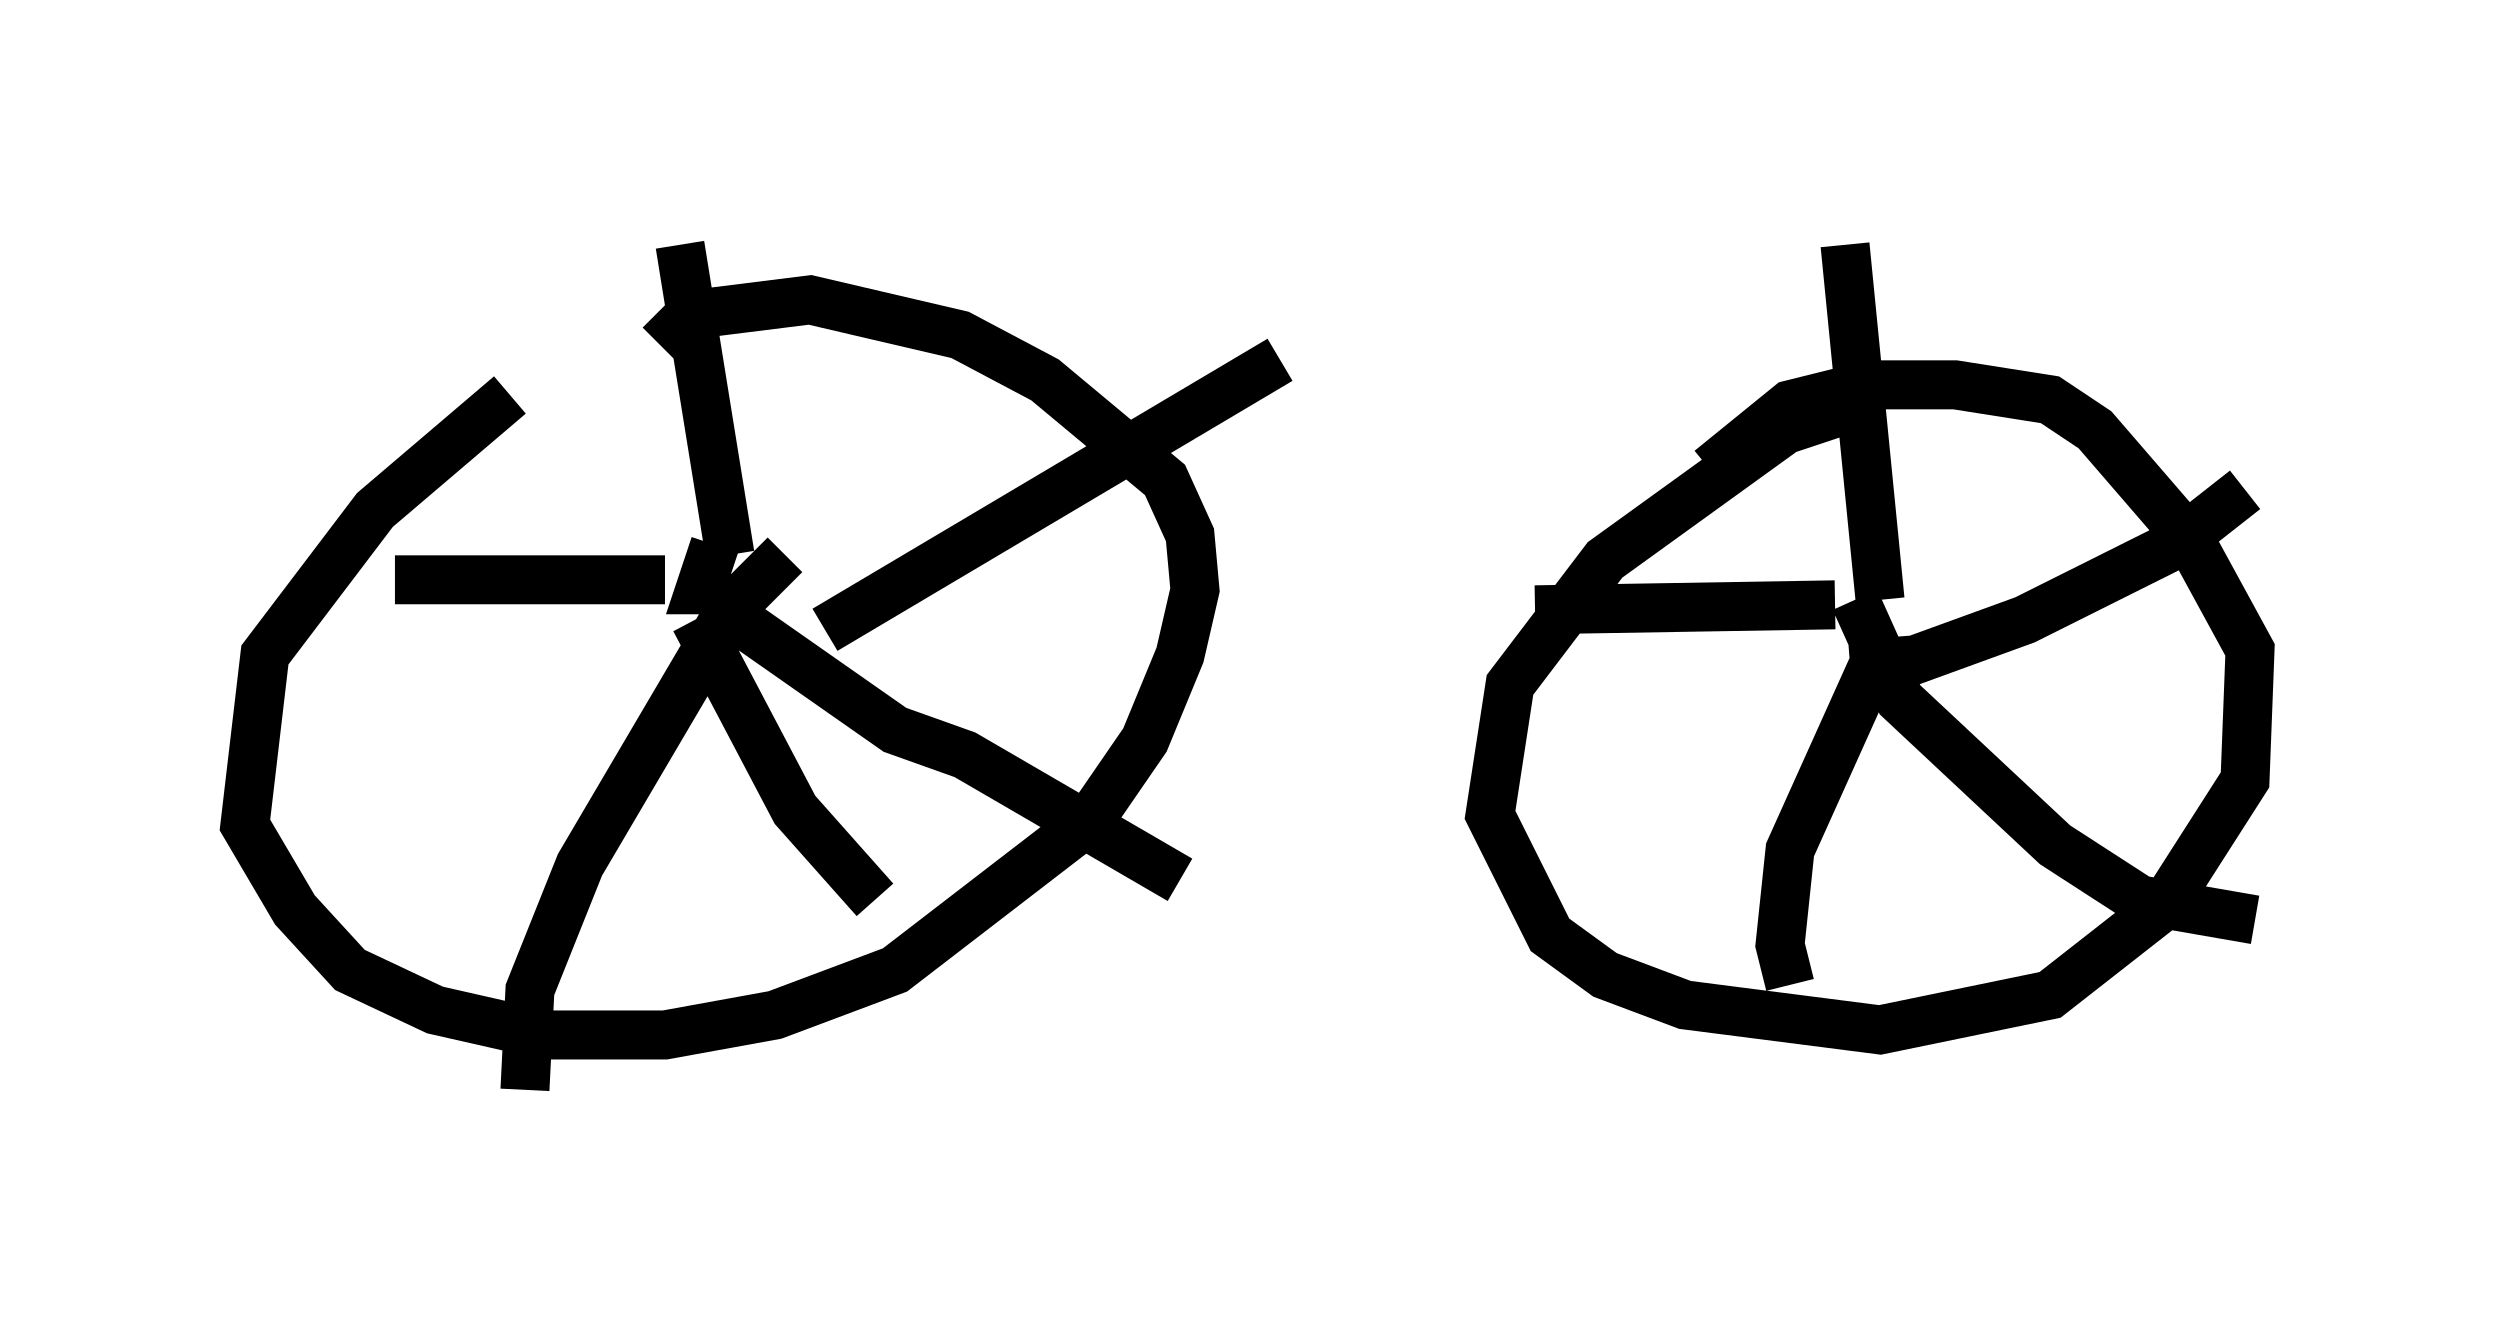<?xml version="1.0" encoding="utf-8" ?>
<svg baseProfile="full" height="27.252" version="1.1" width="51.038" xmlns="http://www.w3.org/2000/svg" xmlns:ev="http://www.w3.org/2001/xml-events" xmlns:xlink="http://www.w3.org/1999/xlink"><defs /><rect fill="white" height="27.252" width="51.038" x="0" y="0" /><path d="M13.881, 7.348 m-3.471, 0.715 l-2.756, 2.348 -2.246, 2.96 l-0.408, 3.471 1.021, 1.735 l1.123, 1.225 1.735, 0.817 l2.246, 0.51 2.45, 0.0 l2.246, -0.408 2.45, -0.919 l3.981, -3.063 1.123, -1.633 l0.715, -1.735 0.306, -1.327 l-0.102, -1.123 -0.51, -1.123 l-2.45, -2.042 -1.735, -0.919 l-3.063, -0.715 -2.45, 0.306 l-0.613, 0.613 m24.5, 1.225 l-1.531, 0.51 -3.675, 2.654 l-1.94, 2.552 -0.408, 2.654 l1.225, 2.45 1.123, 0.817 l1.633, 0.613 3.981, 0.51 l3.471, -0.715 2.348, -1.838 l1.633, -2.552 0.102, -2.654 l-1.225, -2.246 -1.94, -2.246 l-0.919, -0.613 -1.94, -0.306 l-1.735, 0.0 -1.633, 0.408 l-1.633, 1.327 m-20.315, 1.531 l-0.306, 0.919 0.408, 0.0 m24.092, 1.225 l-0.408, 0.613 m-23.173, -1.123 l3.063, 2.144 1.429, 0.51 l4.39, 2.552 m-7.248, -5.104 l9.29, -5.513 m-11.229, 3.981 l-1.021, -6.329 m-0.306, 6.84 l-5.513, 0.0 m7.963, -0.51 l-1.123, 1.123 -3.063, 5.206 l-1.021, 2.552 -0.102, 2.042 m3.471, -9.596 l2.042, 3.879 1.633, 1.838 m20.519, -5.104 l-1.838, 4.083 -0.204, 1.94 l0.204, 0.817 m1.327, -7.861 l0.919, 2.042 3.165, 2.96 l1.735, 1.123 2.348, 0.408 m-8.269, -5.206 l1.327, -0.102 2.246, -0.817 l3.063, -1.531 1.429, -1.123 m-7.452, 2.246 l-0.715, -7.248 m-0.204, 7.35 l-6.125, 0.102 m-1.429, -4.594 " fill="none" stroke="black" stroke-width="1" /></svg>